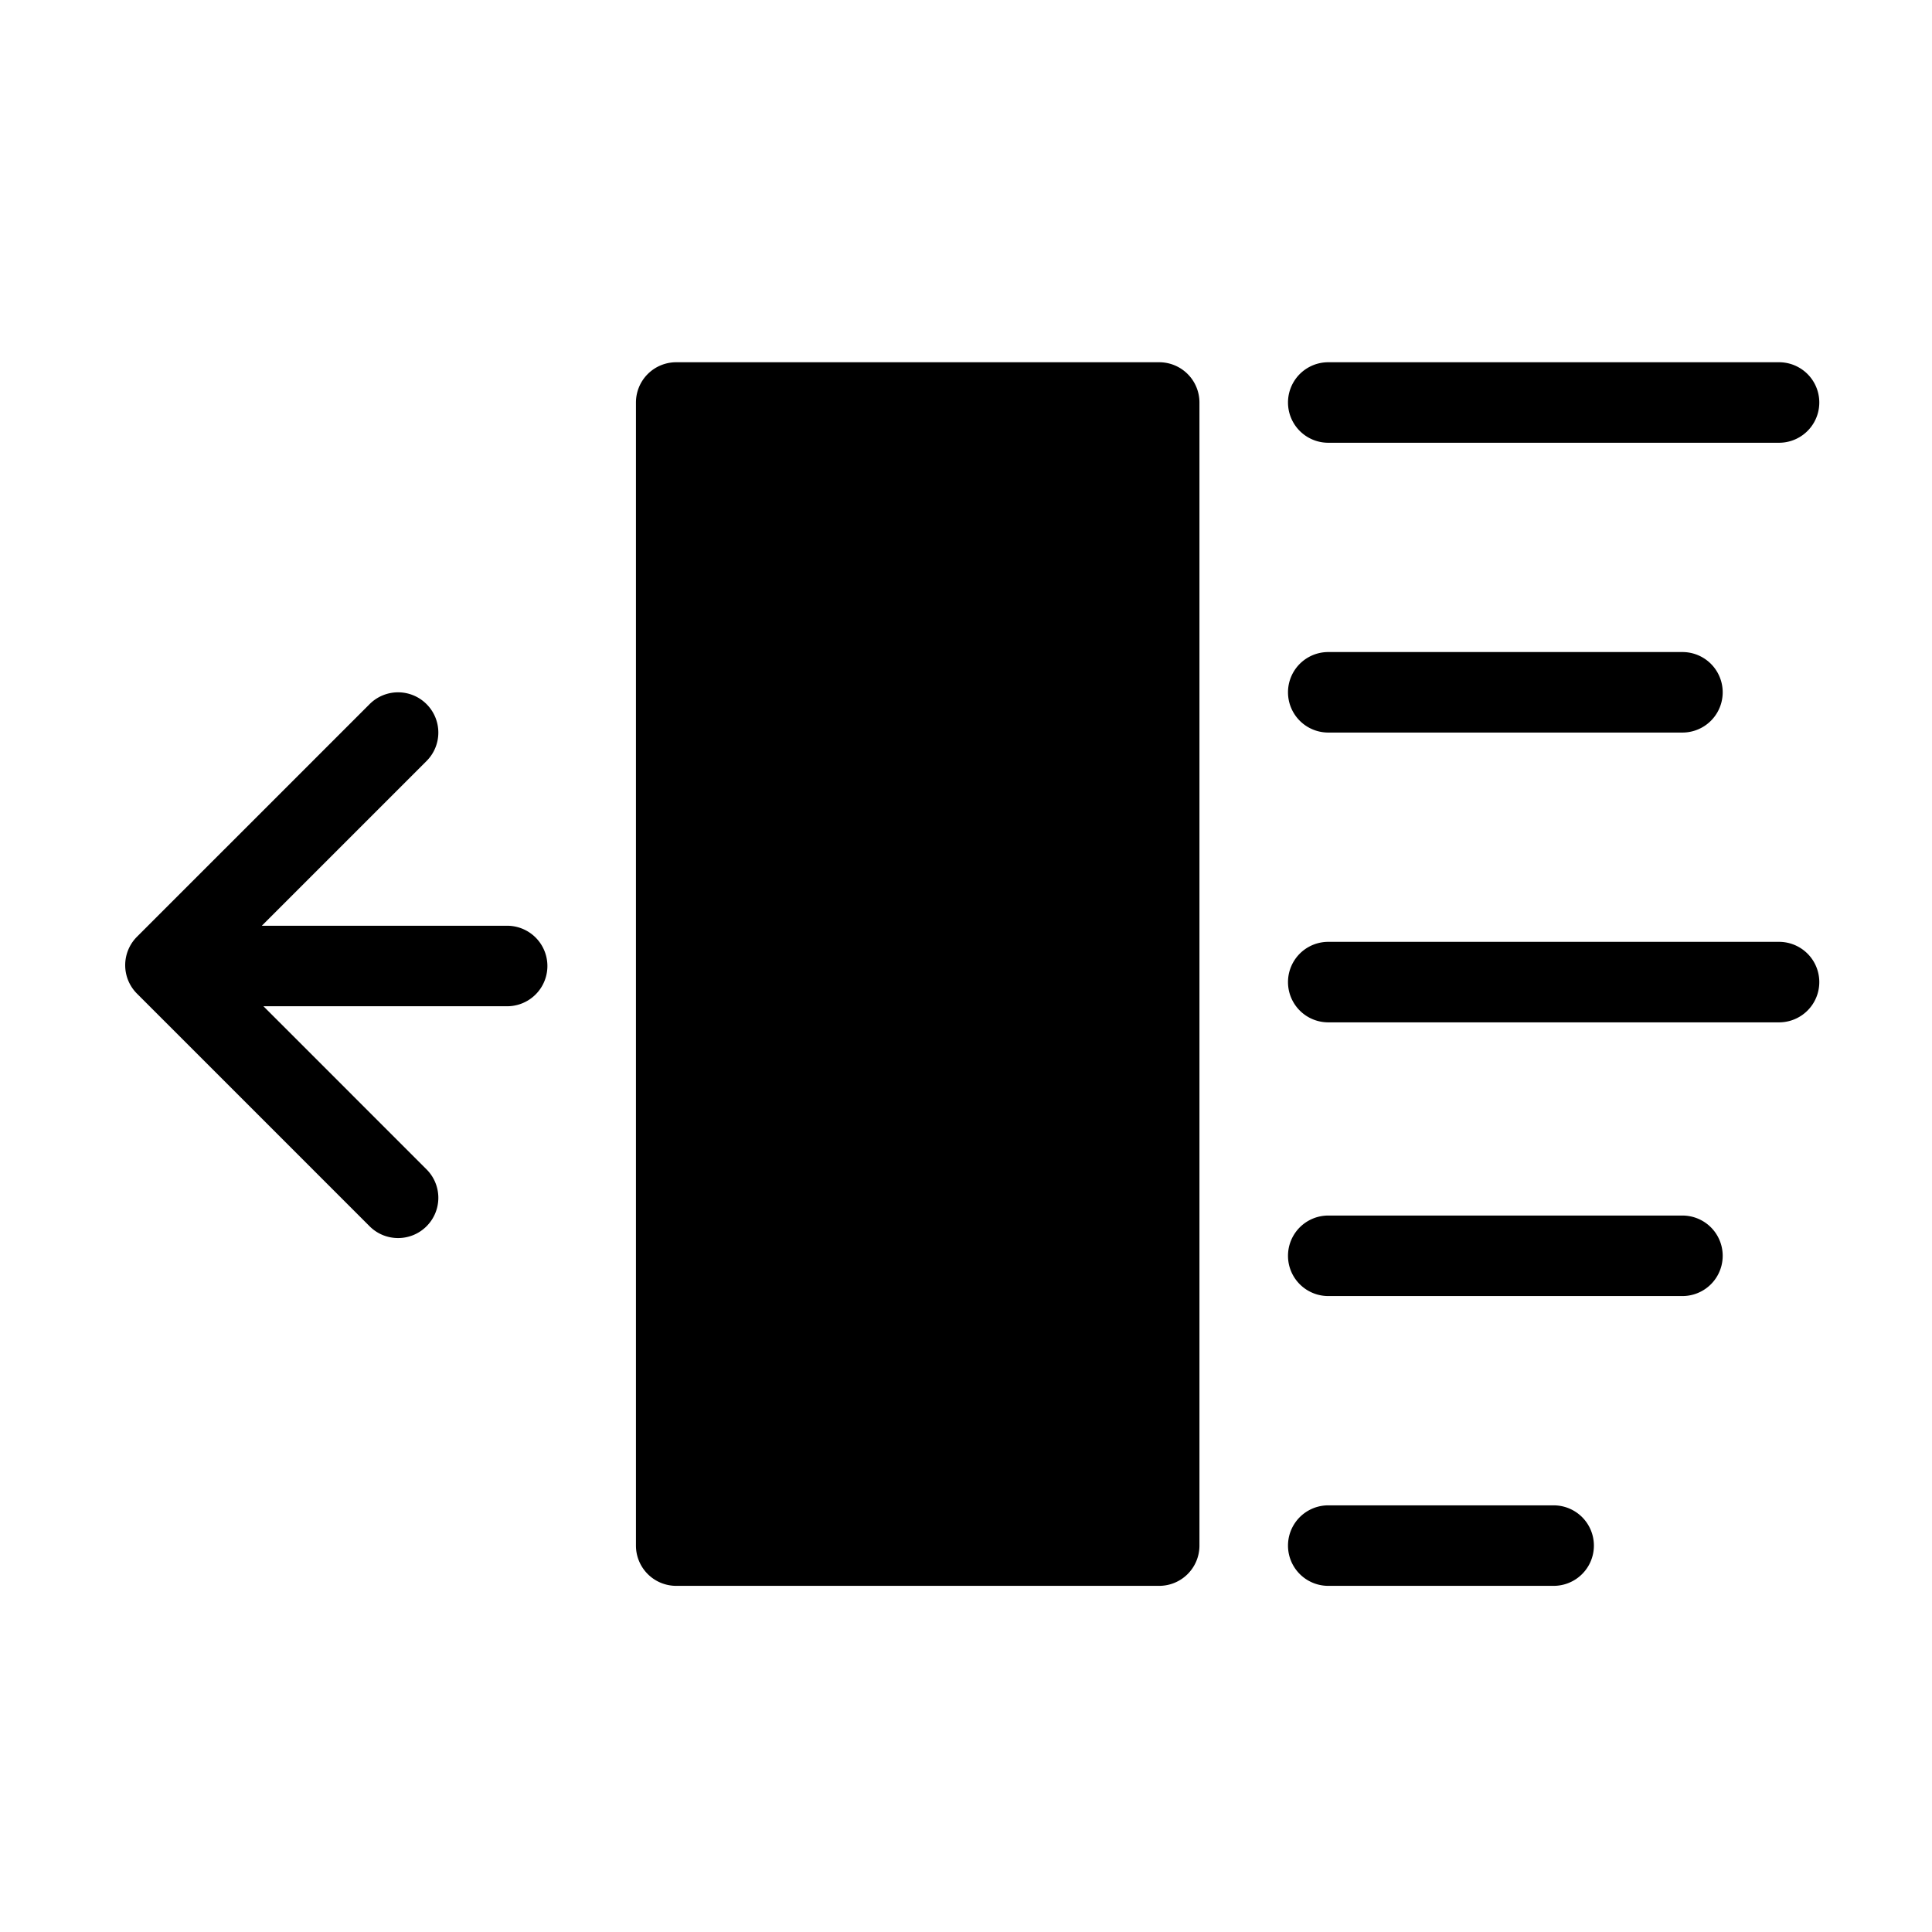 <svg xmlns="http://www.w3.org/2000/svg" width="32" height="32" class="icon" viewBox="0 0 1024 1024"><path d="M614.4 192h-256a21.333 21.333 0 0 0-21.333 21.333V819.2a21.333 21.333 0 0 0 21.333 21.333h256a21.333 21.333 0 0 0 21.333-21.333V213.333A21.333 21.333 0 0 0 614.4 192zm89.6 42.667h238.933a21.333 21.333 0 1 0 0-42.667H704a21.333 21.333 0 1 0 0 42.667zm0 153.6h187.733a21.333 21.333 0 1 0 0-42.667H704a21.333 21.333 0 1 0 0 42.667zM942.933 499.2H704a21.333 21.333 0 1 0 0 42.667h238.933a21.333 21.333 0 1 0 0-42.667zm-51.2 145.067H704a21.333 21.333 0 1 0 0 42.666h187.733a21.333 21.333 0 1 0 0-42.666zm-68.266 153.6H704a21.333 21.333 0 1 0 0 42.666h119.467a21.333 21.333 0 1 0 0-42.666zM268.8 490.667H138.77l87.304-87.305a21.316 21.316 0 0 0 0-30.165 21.316 21.316 0 0 0-30.166 0L72.61 496.487a21.316 21.316 0 0 0 0 30.165L195.9 649.95c4.164 4.164 9.625 6.246 15.087 6.246s10.922-2.082 15.087-6.246a21.316 21.316 0 0 0 0-30.165l-86.443-86.452H268.8a21.333 21.333 0 1 0 0-42.666z"/></svg>